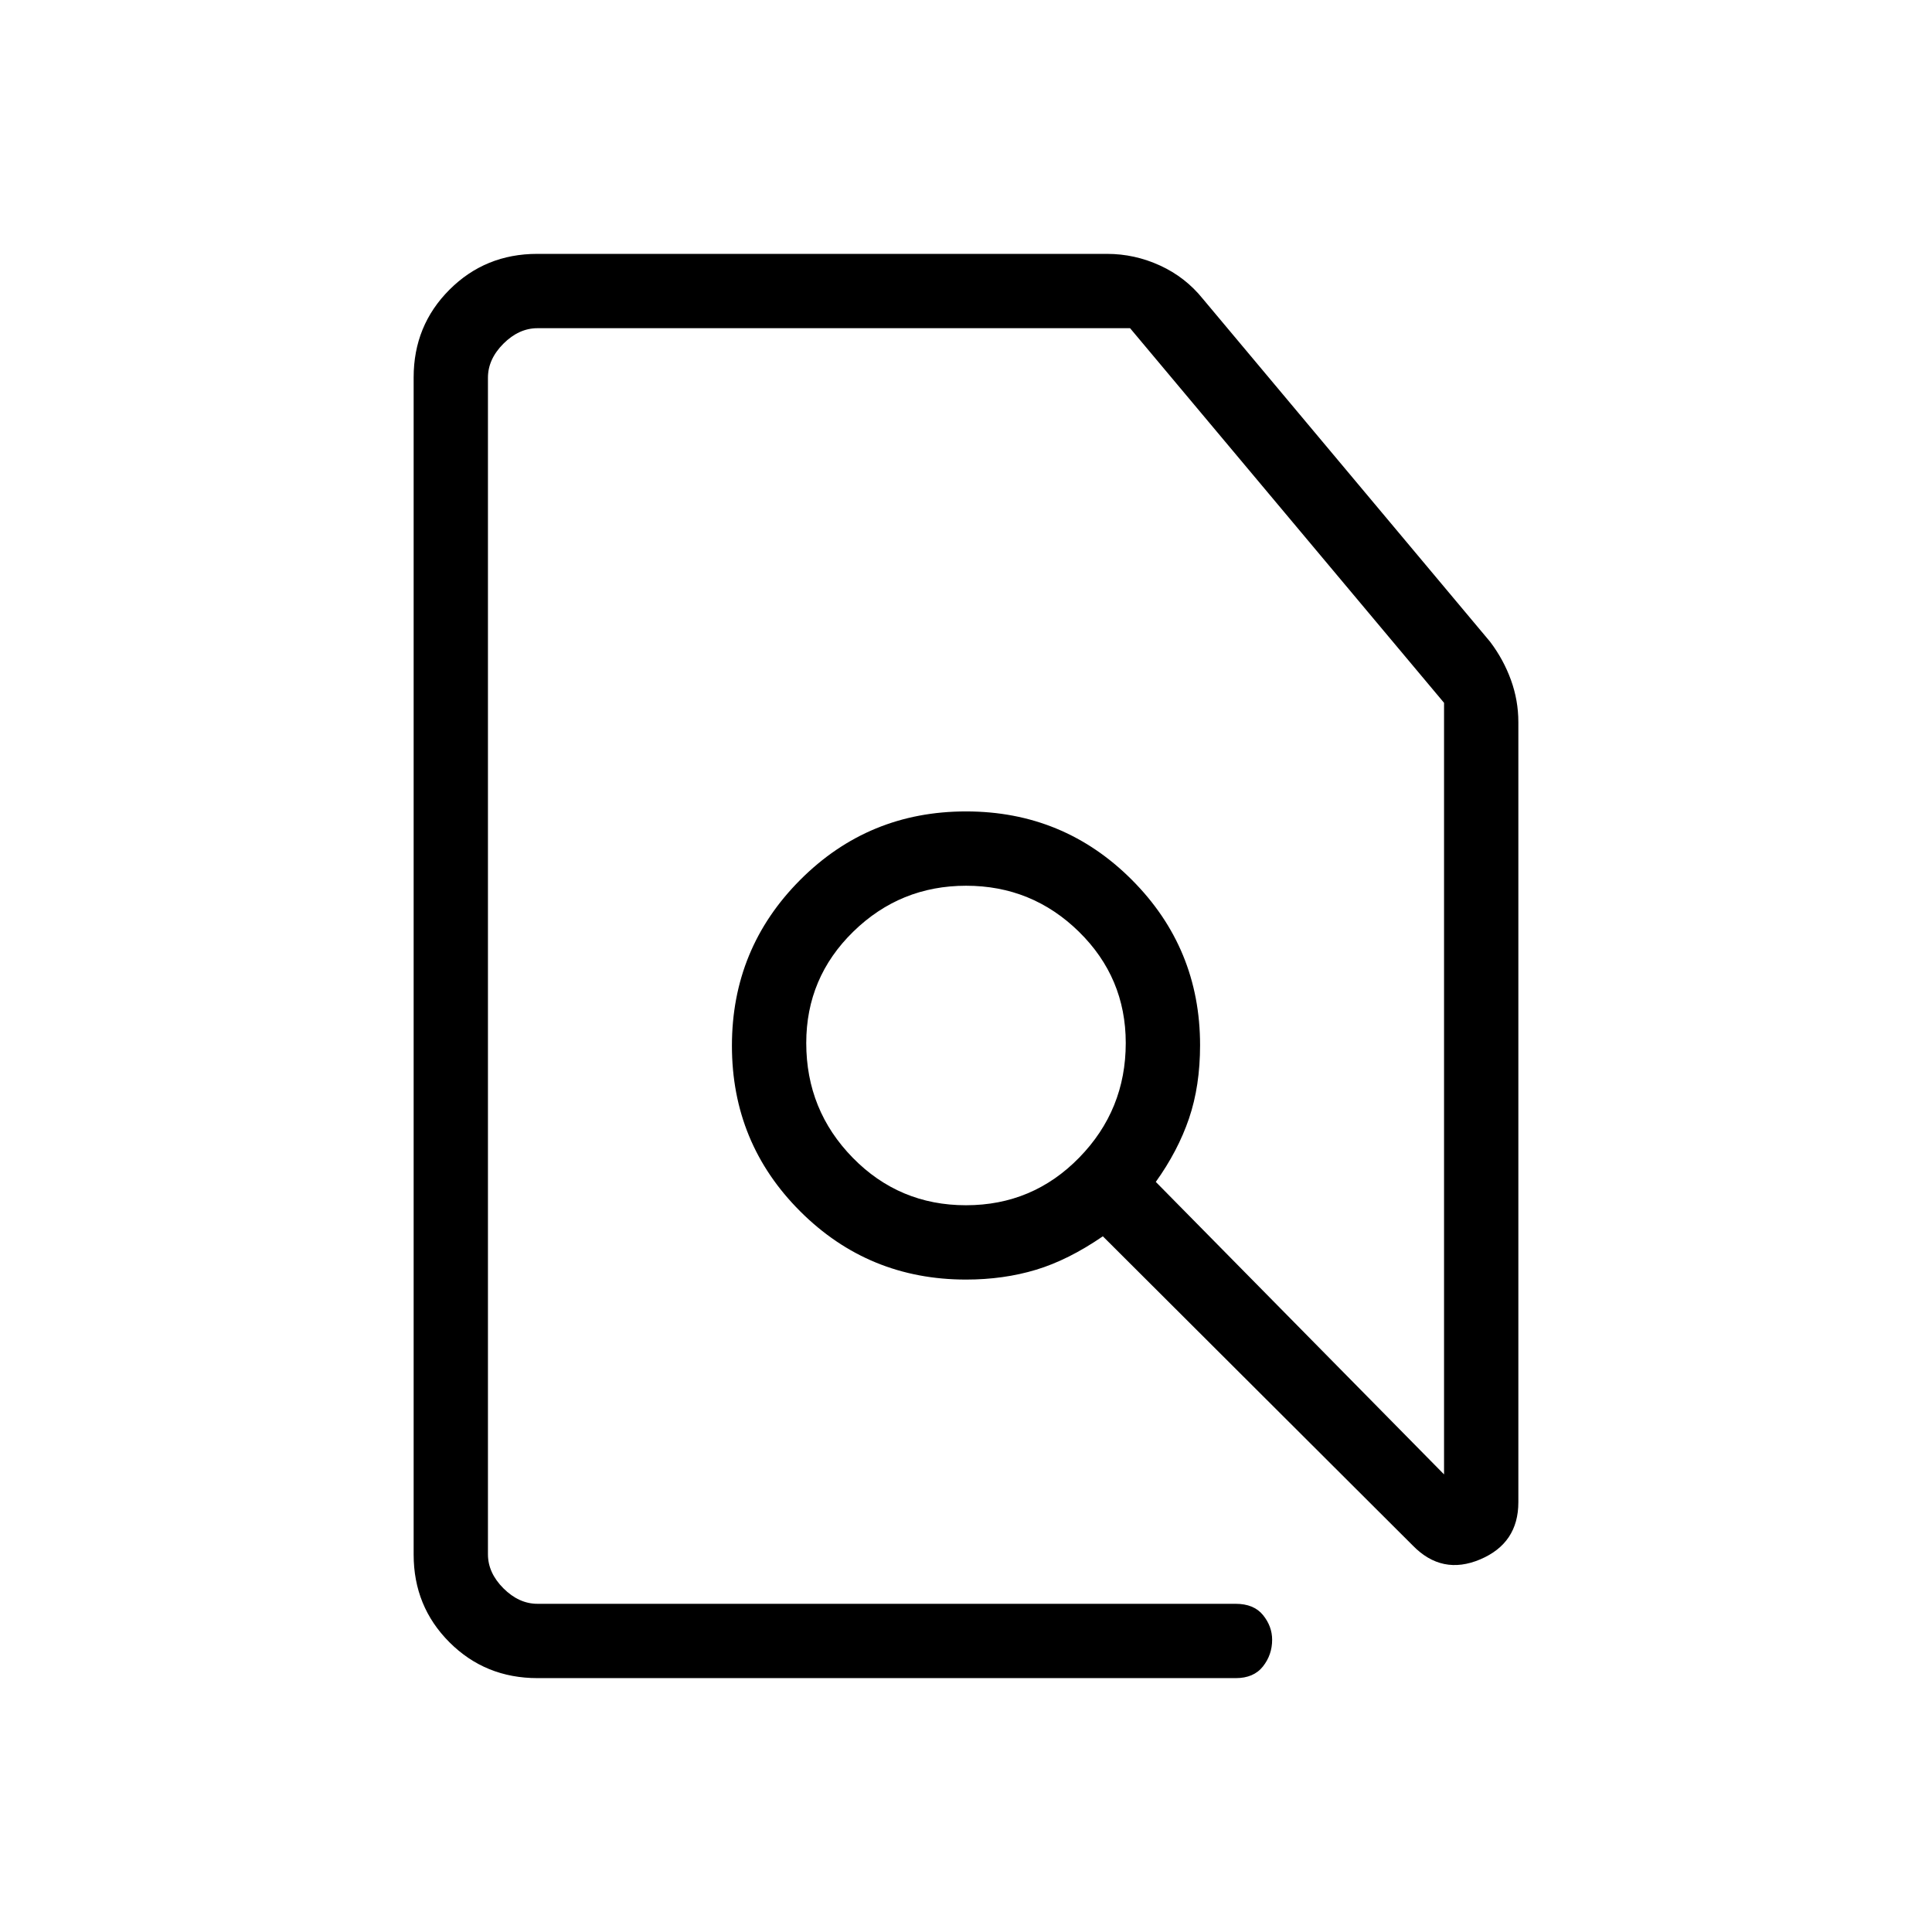 <svg xmlns="http://www.w3.org/2000/svg" height="24" viewBox="0 -960 960 960" width="24"><path d="M267.08-126.15q-25.94 0-43.74-17.8t-17.8-43.57v-584.96q0-25.77 17.8-43.57t43.59-17.8H550.1q13.69 0 26.32 5.79t21.31 16.6l142.69 170.34q6.68 8.83 10.36 19 3.68 10.17 3.68 20.92v387.66q0 20.36-18.96 28.39-18.96 8.03-33.5-6.89L548-345.69q-17.12 11.77-33.21 16.63-16.1 4.87-34.79 4.87-48.42 0-82.37-33.89-33.94-33.89-33.94-82.29 0-48.4 33.93-82.42T480-556.81q48.45 0 82.38 33.96 33.93 33.97 33.93 82.21 0 20.25-5.5 36.41-5.5 16.15-16.5 31.51l143.23 145.34v-383.39L561.53-796.92H267.08q-9.23 0-16.93 7.69-7.69 7.69-7.69 16.92v584.62q0 9.23 7.69 16.92 7.7 7.69 16.93 7.69h346.88q9.08 0 13.62 5.59 4.54 5.59 4.54 12.29 0 7.47-4.58 13.26t-13.51 5.79H267.08ZM480-361.12q33.16 0 56.27-23.68 23.11-23.68 23.11-56.93 0-32.5-23.3-55.33-23.3-22.82-56.02-22.82t-56.08 22.82q-23.36 22.83-23.36 55.33 0 33.41 23.11 57.01t56.27 23.6Zm0-100.61Zm0 0Z"/></svg>